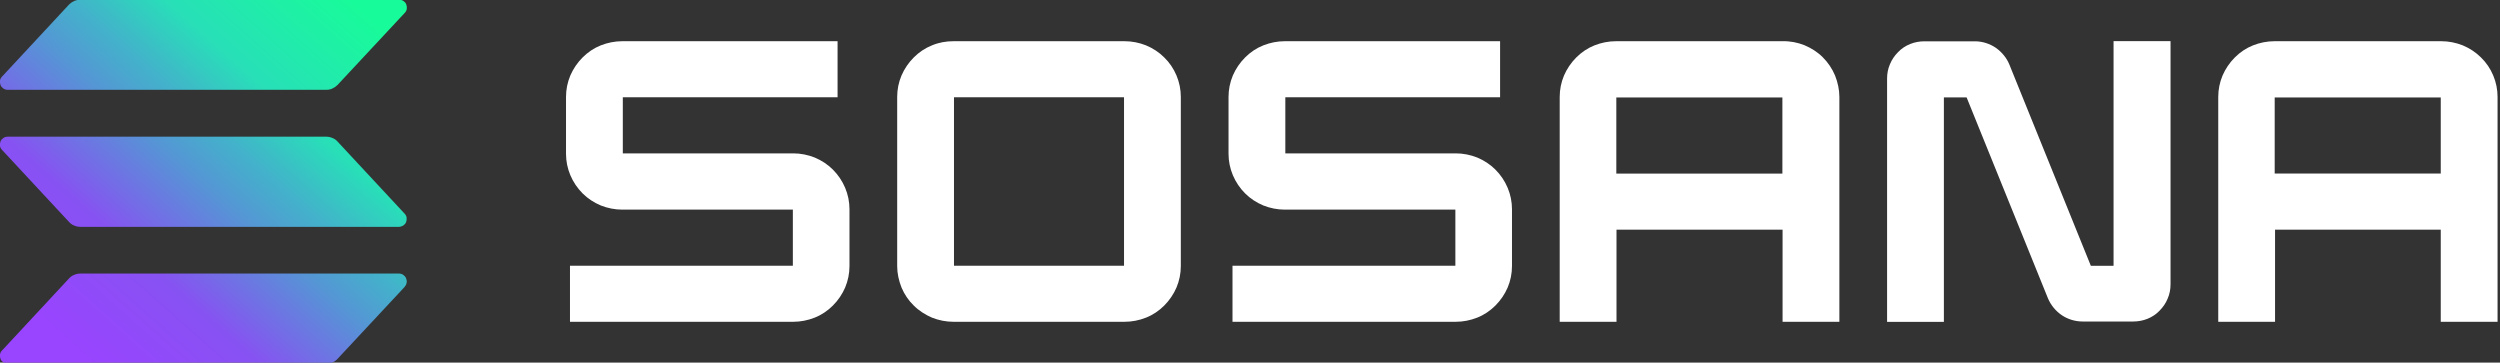 <svg width="524" height="76" viewBox="0 0 524 76" fill="none" xmlns="http://www.w3.org/2000/svg">
<rect x="0" y="0" width="524" height="76" fill="#333333" stroke="none"/>
<g clip-path="url(#clip0_216_292)">
<path d="M84.849 60.095L70.751 75.213C70.449 75.553 70.071 75.817 69.655 75.969C69.239 76.158 68.824 76.233 68.37 76.233H68.332H1.587C1.285 76.233 0.983 76.12 0.718 75.969C0.454 75.78 0.227 75.553 0.113 75.251C8.94303e-06 74.948 -0.038 74.646 8.94303e-06 74.306C0.038 74.003 0.189 73.701 0.416 73.474L14.475 58.356C14.778 58.016 15.156 57.752 15.571 57.601C15.987 57.412 16.441 57.336 16.856 57.336H83.601C83.904 57.336 84.244 57.412 84.508 57.601C84.773 57.79 85 58.016 85.113 58.319C85.227 58.621 85.302 58.923 85.227 59.264C85.189 59.566 85.037 59.868 84.811 60.095H84.849ZM70.751 29.671C70.449 29.33 70.071 29.066 69.655 28.915C69.239 28.726 68.786 28.65 68.37 28.65H1.625C1.323 28.65 0.983 28.726 0.718 28.915C0.454 29.104 0.227 29.33 0.113 29.633C8.94303e-06 29.935 -0.038 30.237 8.94303e-06 30.578C0.038 30.88 0.189 31.182 0.416 31.409L14.475 46.527C14.778 46.867 15.156 47.132 15.571 47.283C15.987 47.472 16.441 47.547 16.856 47.547H83.601C83.904 47.547 84.244 47.434 84.508 47.283C84.773 47.094 85 46.867 85.113 46.565C85.227 46.262 85.264 45.96 85.227 45.62C85.189 45.317 85.037 45.015 84.811 44.788L70.751 29.671ZM1.625 18.823H68.37C68.824 18.823 69.277 18.748 69.655 18.559C70.071 18.37 70.449 18.105 70.751 17.803L84.849 2.685C85.075 2.458 85.227 2.156 85.264 1.854C85.302 1.551 85.264 1.211 85.151 0.909C85.037 0.607 84.811 0.38 84.546 0.191C84.282 0.04 84.017 -0.074 83.715 -0.074H83.639H16.894H16.856C16.403 -0.074 15.987 0.04 15.571 0.191C15.156 0.38 14.778 0.644 14.475 0.947L0.416 16.064C0.189 16.291 0.038 16.594 8.94303e-06 16.896C-0.038 17.198 8.94303e-06 17.538 0.113 17.841C0.227 18.143 0.454 18.37 0.718 18.559C0.983 18.748 1.285 18.823 1.625 18.823Z" fill="url(#paint0_linear_216_292)"/>
<path d="M166.258 32.146H130.542V20.392H175.555V8.638H130.429C128.879 8.638 127.367 8.941 125.931 9.507C124.495 10.074 123.21 10.944 122.114 12.04C121.018 13.136 120.149 14.421 119.544 15.819C118.939 17.255 118.637 18.767 118.637 20.317V32.222C118.637 33.772 118.939 35.283 119.544 36.719C120.149 38.156 121.018 39.441 122.114 40.537C123.21 41.633 124.495 42.464 125.931 43.069C127.367 43.636 128.879 43.938 130.429 43.938H166.182V55.692H119.468V67.446H166.258C167.807 67.446 169.319 67.144 170.755 66.577C172.191 66.01 173.476 65.141 174.573 64.045C175.669 62.949 176.538 61.664 177.143 60.265C177.747 58.829 178.05 57.317 178.05 55.768V43.863C178.05 42.313 177.747 40.801 177.143 39.365C176.538 37.929 175.669 36.644 174.573 35.548C173.476 34.452 172.191 33.62 170.755 33.016C169.319 32.449 167.807 32.146 166.258 32.146Z" fill="white"/>
<path d="M235.708 8.638H199.841C198.292 8.638 196.78 8.903 195.344 9.507C193.908 10.074 192.623 10.944 191.527 12.04C190.431 13.136 189.561 14.421 188.957 15.819C188.352 17.255 188.05 18.767 188.05 20.317V55.768C188.05 57.317 188.39 58.829 188.957 60.265C189.561 61.702 190.431 62.987 191.527 64.045C192.623 65.141 193.946 65.972 195.344 66.577C196.78 67.144 198.292 67.446 199.841 67.446H235.708C237.258 67.446 238.77 67.144 240.206 66.577C241.642 66.01 242.927 65.141 244.023 64.045C245.119 62.949 245.988 61.664 246.593 60.265C247.198 58.829 247.5 57.317 247.5 55.768V20.317C247.5 18.767 247.198 17.255 246.593 15.819C245.988 14.383 245.119 13.098 244.023 12.04C242.927 10.944 241.642 10.112 240.206 9.507C238.77 8.941 237.258 8.638 235.708 8.638ZM235.633 55.692H199.955V20.392H235.595V55.692H235.633Z" fill="white"/>
<path d="M305.121 32.146H269.406V20.392H314.419V8.638H269.292C267.743 8.638 266.231 8.941 264.795 9.507C263.358 10.074 262.073 10.944 260.977 12.04C259.881 13.136 259.012 14.421 258.407 15.819C257.803 17.255 257.5 18.767 257.5 20.317V32.222C257.5 33.772 257.803 35.283 258.407 36.719C259.012 38.156 259.881 39.441 260.977 40.537C262.073 41.633 263.358 42.464 264.795 43.069C266.231 43.636 267.743 43.938 269.292 43.938H305.046V55.692H258.332V67.446H305.121C306.671 67.446 308.183 67.144 309.619 66.577C311.055 66.01 312.34 65.141 313.436 64.045C314.532 62.949 315.401 61.664 316.006 60.265C316.611 58.829 316.913 57.317 316.913 55.768V43.863C316.913 42.313 316.611 40.801 316.006 39.365C315.401 37.929 314.532 36.644 313.436 35.548C312.34 34.452 311.055 33.62 309.619 33.016C308.183 32.449 306.671 32.146 305.121 32.146Z" fill="white"/>
<path d="M373.665 8.639H338.705C337.155 8.639 335.644 8.942 334.207 9.509C332.771 10.076 331.486 10.945 330.39 12.041C329.294 13.137 328.425 14.422 327.82 15.82C327.215 17.256 326.913 18.768 326.913 20.318V67.448H338.818V48.135H373.627V67.448H385.532V20.318C385.532 18.768 385.192 17.256 384.625 15.82C384.021 14.384 383.151 13.099 382.055 12.003C380.959 10.907 379.636 10.076 378.2 9.471C376.764 8.904 375.214 8.602 373.665 8.639ZM373.589 36.38H338.781V20.431H373.589V36.38Z" fill="white"/>
<path d="M443.002 55.711H438.24L421.195 13.608C420.628 12.172 419.607 10.925 418.322 10.018C417.037 9.148 415.488 8.657 413.938 8.657H403.356C402.335 8.657 401.315 8.846 400.37 9.224C399.425 9.602 398.556 10.169 397.838 10.925C397.12 11.643 396.515 12.512 396.137 13.457C395.721 14.402 395.532 15.422 395.532 16.443V67.465H407.438V20.411H412.2L429.245 62.514C429.85 63.95 430.87 65.197 432.155 66.067C433.44 66.936 434.99 67.389 436.539 67.389H447.122C448.142 67.389 449.163 67.201 450.107 66.823C451.052 66.445 451.922 65.878 452.64 65.122C453.358 64.404 453.962 63.535 454.34 62.59C454.756 61.645 454.945 60.624 454.945 59.604V8.619H443.002V55.673V55.711Z" fill="white"/>
<path d="M511.697 8.638H476.737C475.187 8.638 473.676 8.941 472.239 9.507C470.803 10.074 469.518 10.944 468.422 12.04C467.326 13.136 466.457 14.421 465.852 15.819C465.248 17.255 464.945 18.767 464.945 20.317V67.446H476.85V48.133H511.583V67.446H523.489V20.317C523.489 18.767 523.186 17.255 522.582 15.819C521.977 14.383 521.108 13.098 520.012 12.04C518.916 10.944 517.631 10.112 516.194 9.507C514.758 8.941 513.246 8.638 511.697 8.638ZM511.583 36.379H476.775V20.43H511.583V36.379Z" fill="white"/>
</g>
<defs>
<linearGradient id="paint0_linear_216_292" x1="7.94" y1="77.216" x2="77.366" y2="-1.054" gradientUnits="userSpaceOnUse">
<stop stop-color="#9944FF"/>
<stop offset="0.078" stop-color="#9944FF"/>
<stop offset="0.302" stop-color="#8752F2"/>
<stop offset="0.502" stop-color="#5497D4"/>
<stop offset="0.6" stop-color="#42B3CA"/>
<stop offset="0.722" stop-color="#28DFB8"/>
<stop offset="0.969" stop-color="#18FB9A"/>
<stop offset="1" stop-color="#18FB9A"/>
</linearGradient>
<clipPath id="clip0_216_292">
<rect width="524" height="76" fill="white"/>
</clipPath>
</defs>
</svg>
